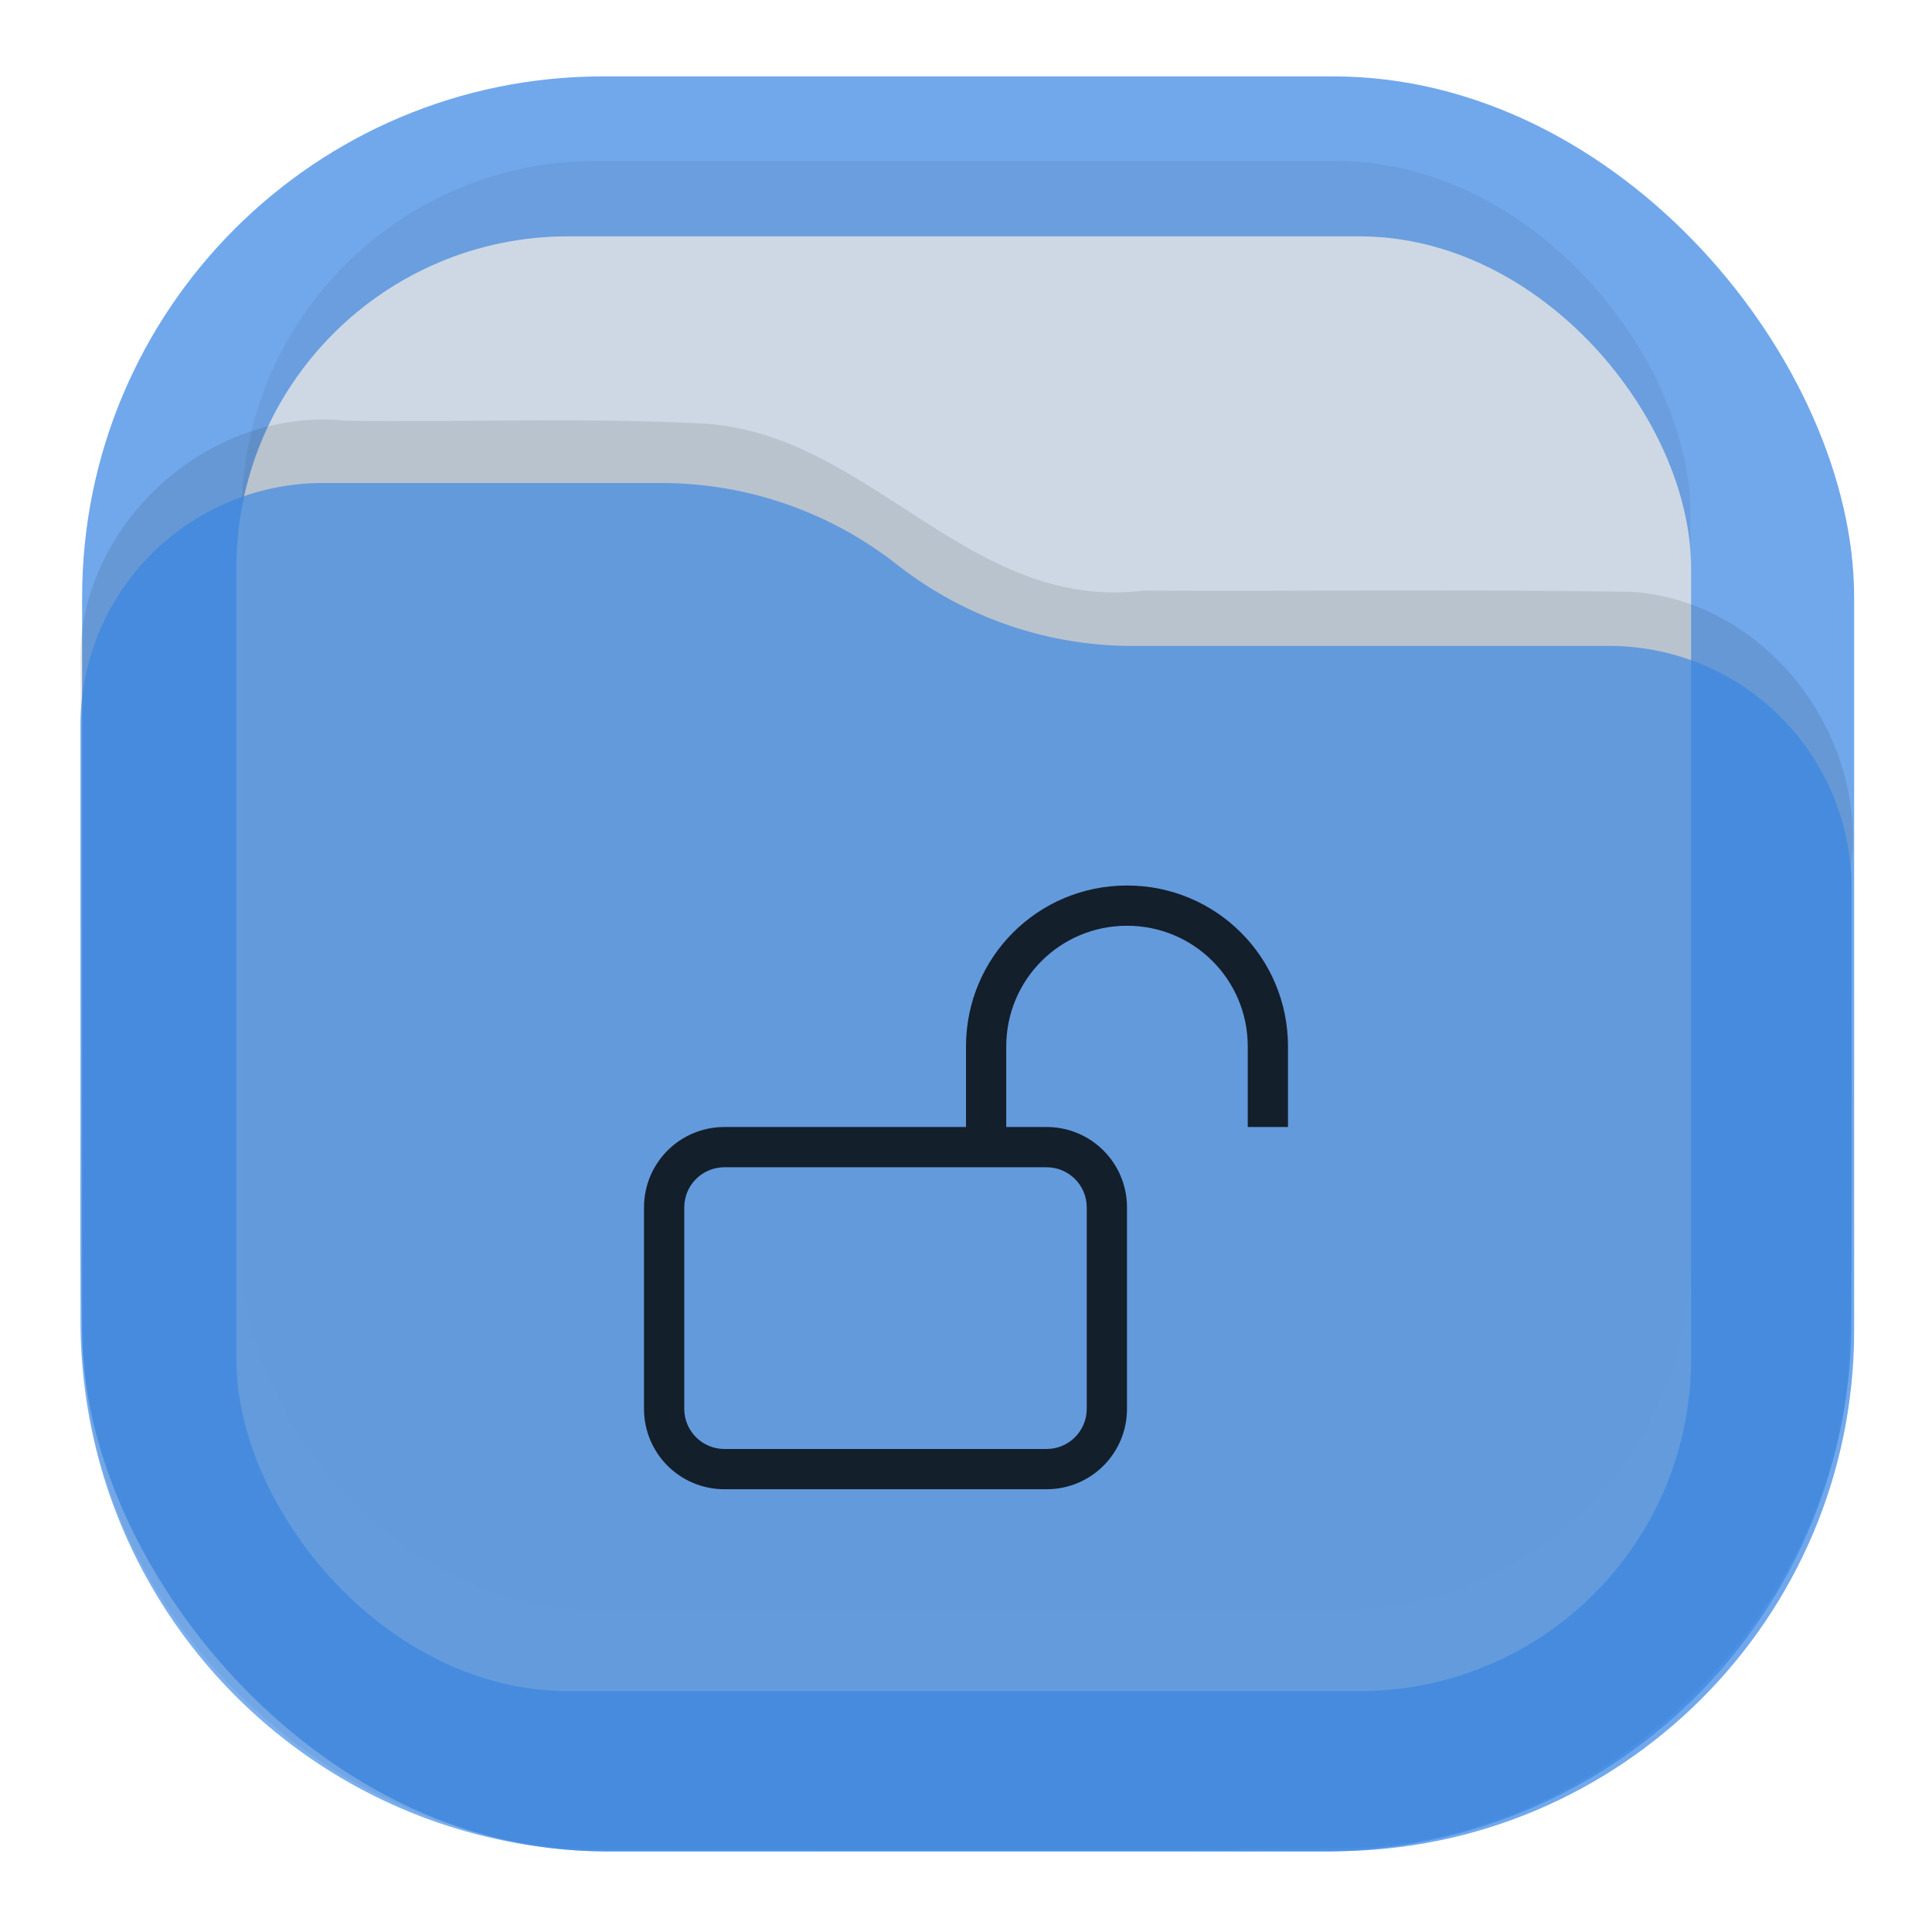 <svg width="24" height="24" fill="none" version="1.1" xmlns="http://www.w3.org/2000/svg">
<defs><style id="current-color-scheme" type="text/css">.ColorScheme-Highlight {color:#3584e4;}</style></defs>
<rect class="ColorScheme-Highlight" x="1.02" y=".949" width="22.013" height="22.048" rx="6.47" ry="6.47" style="fill:currentColor;opacity:.7;vector-effect:non-scaling-stroke"/>
<rect x="3" y="2" width="18" height="18" rx="4.4" fill="url(#b)" fill-opacity=".875" opacity=".125" style="fill-opacity:1;fill:#000000;opacity:.06"/>
<rect x="2.936" y="2.936" width="18.071" height="18.072" rx="4.12" ry="4.12" opacity="0.8" style="fill:#e6e6e6;vector-effect:non-scaling-stroke"/>
<path d="m1 8.263c-0.056-1.708 1.565-3.216 3.294-3.037 1.498 0.02 2.999-0.043 4.495 0.039 2.035 0.154 3.259 2.337 5.413 2.072 2.031 0.01 4.064-0.02 6.095 0.016 1.655 0.133 2.878 1.763 2.703 3.357-0.019 2.096 0.04 4.195-0.034 6.29-0.246 3.07-2.916 5.769-6.057 5.955-3.159 0.043-6.32 0.01-9.479 0.017-3.147-0.022-5.953-2.585-6.353-5.639-0.148-1.64-0.046-3.292-0.076-4.938-1.71e-4 -1.377-3.42e-4 -2.755-5.13e-4 -4.133z" fill="url(#c)" fill-opacity=".75" opacity=".25" style="fill-opacity:1;fill:#000000;opacity:.1"/>
<path class="ColorScheme-Highlight" d="M23 11.032a3.01 3.01 0 0 0-3.008-3.008h-5.929a4.74 4.74 0 0 1-2.922-1.012A4.74 4.74 0 0 0 8.218 6h-4.21A3.01 3.01 0 0 0 1 9.008V16.4C1 20.056 3.944 23 7.6 23h8.8a6.585 6.585 0 0 0 6.6-6.594z" style="fill:currentColor;opacity:.65"/>
<path d="M12 0C9.784 0 8 1.784 8 4v2h1V4c0-1.662 1.338-3 3-3s3 1.338 3 3v2h1V4c0-2.216-1.784-4-4-4M2 6C.892 6 0 6.892 0 8v5c0 1.108.892 2 2 2h8c1.108 0 2-.892 2-2V8c0-1.108-.892-2-2-2zm0 1h8c.554 0 1 .446 1 1v5c0 .554-.446 1-1 1H2c-.554 0-1-.446-1-1V8c0-.554.446-1 1-1" class="ColorScheme-Contrast" style="fill:currentColor;opacity:0.8" id="icon" transform="translate(8, 11) scale(0.5)" />
</svg>
